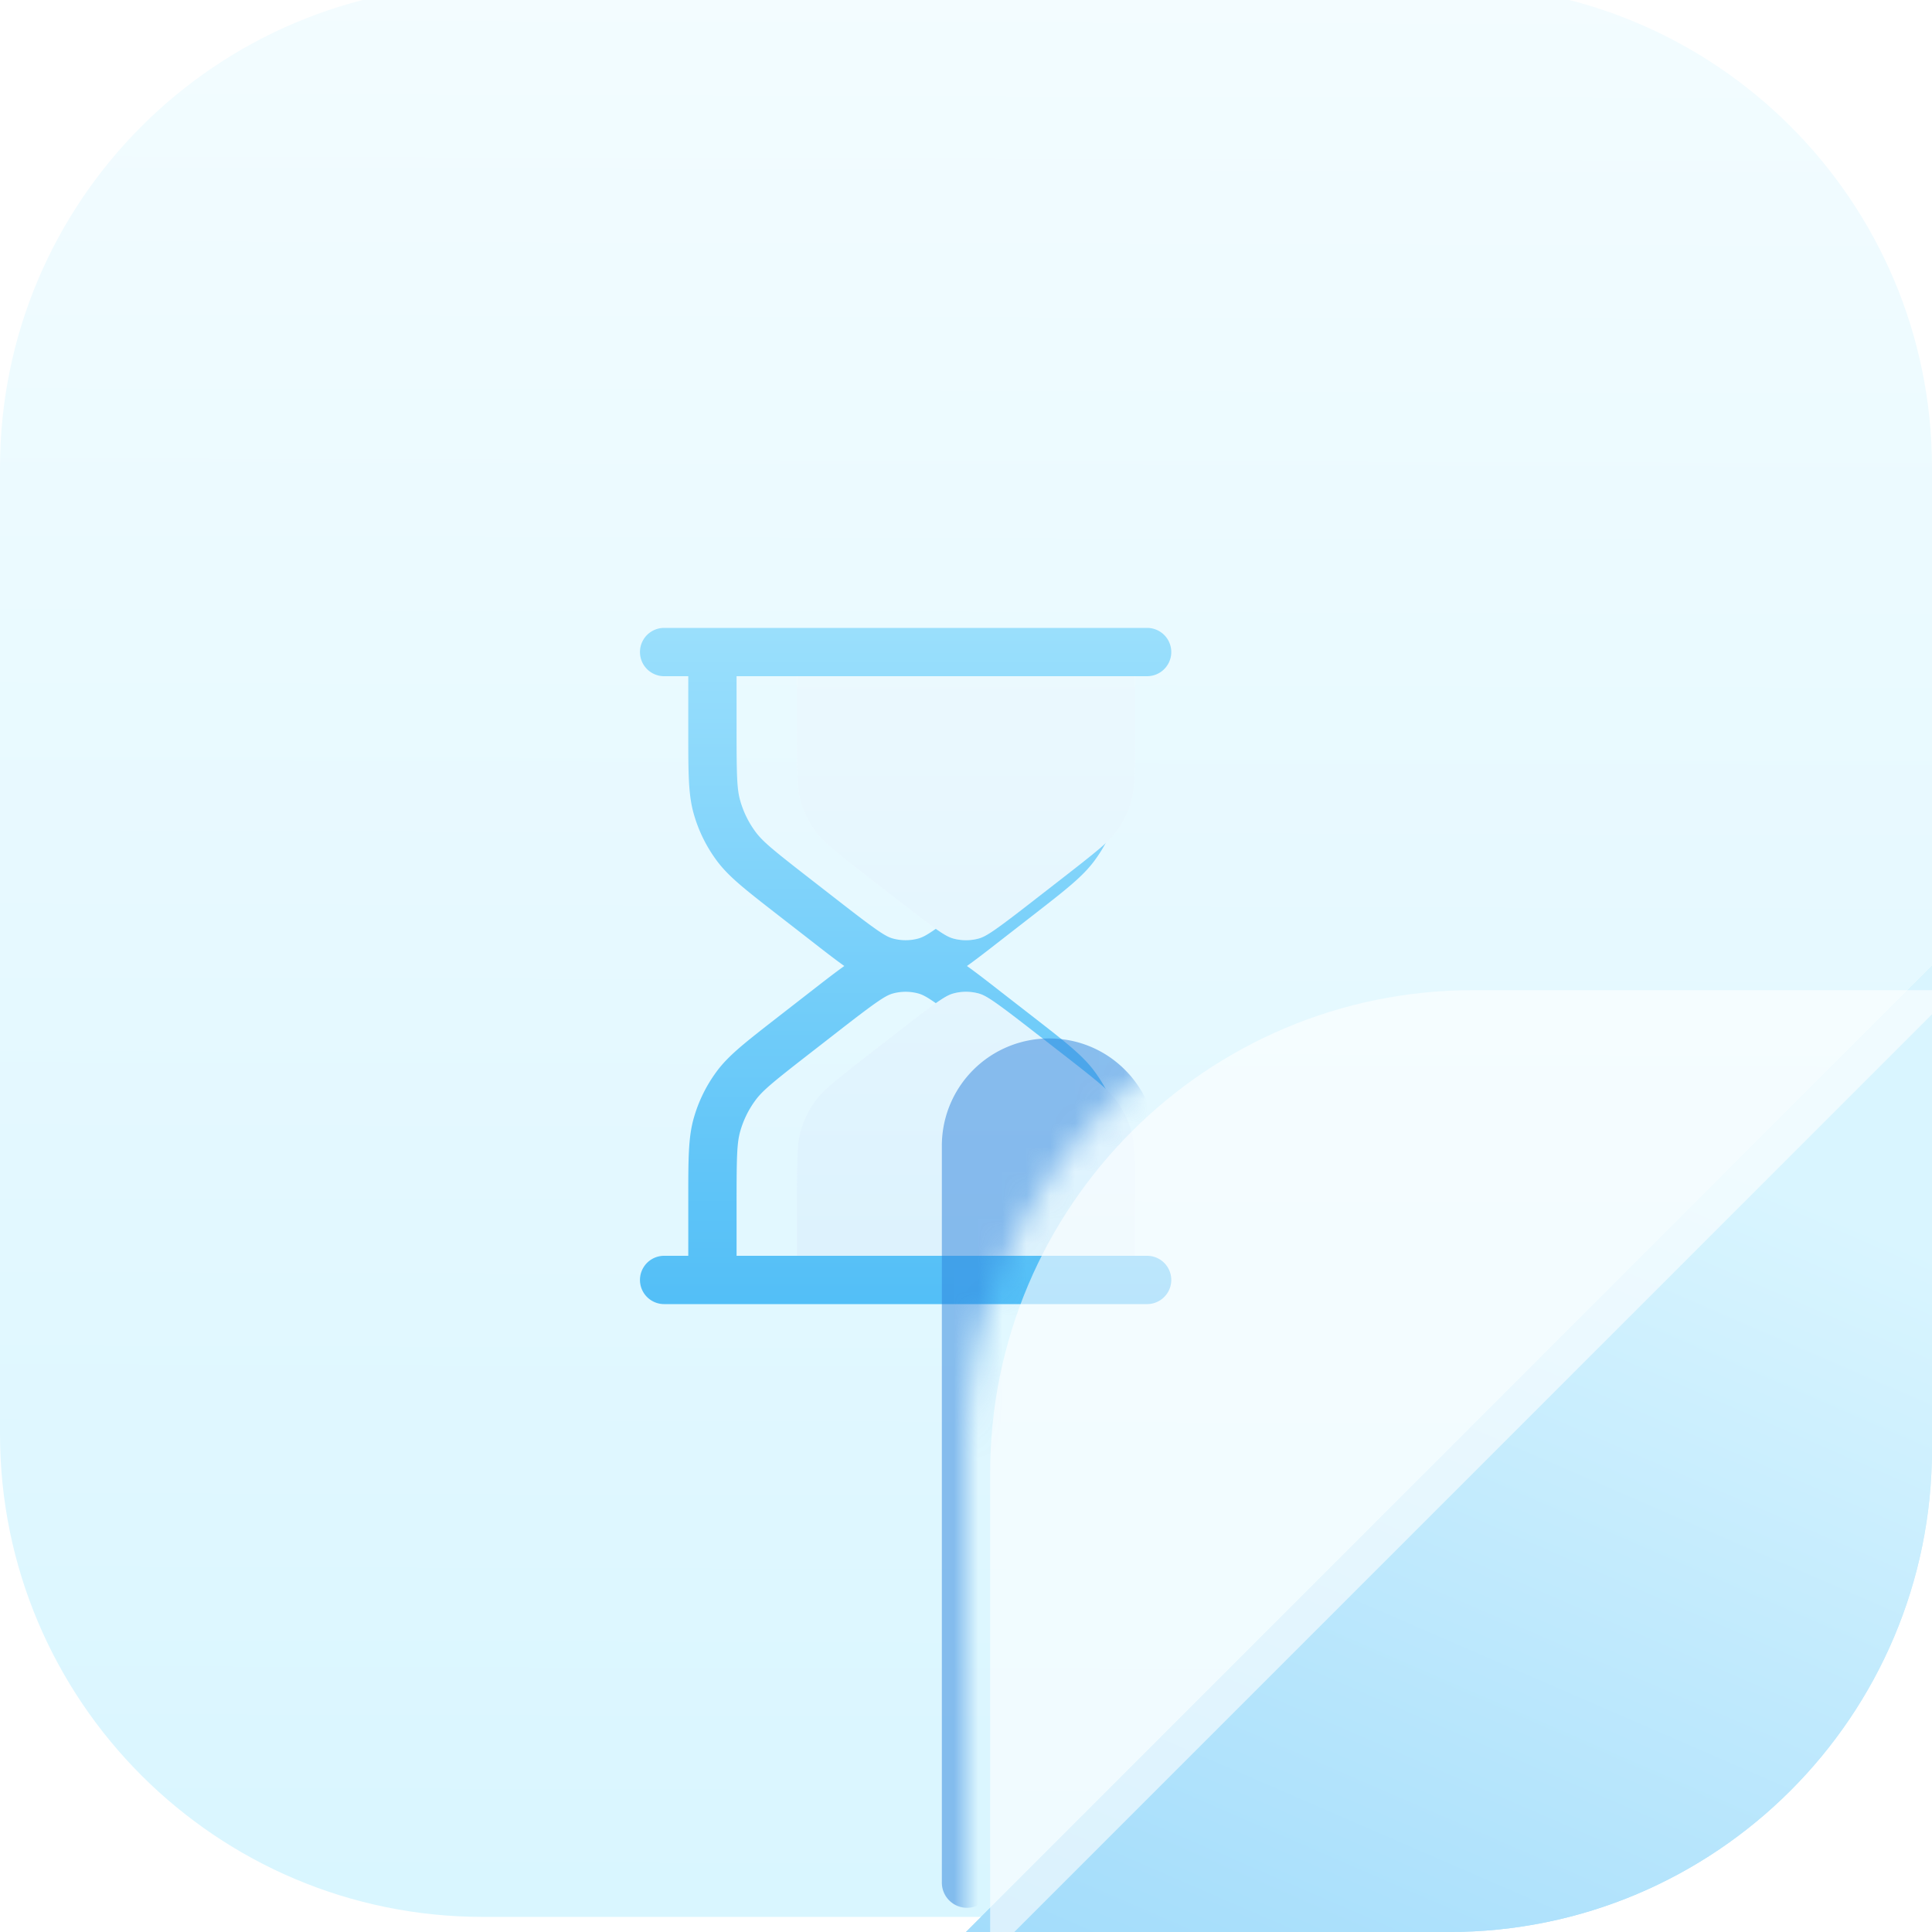 <svg xmlns="http://www.w3.org/2000/svg" width="80" height="80" fill="none">
    <g filter="url(#a)">
        <path
            fill="url(#b)"
            d="M0 20C0 8.954 8.954 0 20 0h40c11.046 0 20 8.954 20 20v40c0 11.046-8.954 20-20 20H20C8.954 80 0 71.046 0 60V20Z"
        />
    </g>
    <g filter="url(#c)">
        <path
            fill="url(#d)"
            fill-rule="evenodd"
            d="M30 26a1 1 0 1 0 0 2h1v2.305c0 1.723 0 2.584.222 3.378a6 6 0 0 0 .954 1.95c.49.663 1.17 1.192 2.53 2.25l1.365 1.06v.001c.557.434 1.004.781 1.39 1.056-.386.275-.833.622-1.39 1.056l-1.365 1.061c-1.36 1.058-2.04 1.587-2.53 2.25a6 6 0 0 0-.954 1.95C31 47.111 31 47.972 31 49.695V52h-1a1 1 0 1 0 0 2h20a1 1 0 1 0 0-2h-1v-2.305c0-1.723 0-2.584-.222-3.378a6 6 0 0 0-.954-1.95c-.49-.663-1.17-1.192-2.53-2.25l-1.365-1.06c-.557-.435-1.004-.782-1.39-1.057.386-.275.833-.622 1.39-1.056l1.365-1.061c1.36-1.058 2.04-1.587 2.53-2.25a6 6 0 0 0 .954-1.95c.222-.794.222-1.655.222-3.378V28h1a1 1 0 1 0 0-2H30Zm17 26v-2.305c0-1.836-.017-2.372-.148-2.839a3.998 3.998 0 0 0-.636-1.3c-.288-.39-.7-.732-2.15-1.86l-1.365-1.061c-1.551-1.207-1.885-1.419-2.178-1.498a2 2 0 0 0-1.046 0c-.293.08-.627.291-2.178 1.498l-1.365 1.061c-1.45 1.128-1.862 1.47-2.15 1.86-.29.391-.505.832-.636 1.3-.13.467-.148 1.003-.148 2.84V52h14Zm0-24H33v2.305c0 1.836.017 2.372.148 2.839.131.468.347.909.636 1.3.288.39.7.732 2.15 1.86l1.365 1.061c1.551 1.207 1.885 1.419 2.178 1.498a2 2 0 0 0 1.046 0c.293-.08.627-.291 2.178-1.498l1.365-1.061c1.45-1.128 1.862-1.47 2.15-1.86.29-.391.505-.832.636-1.3.13-.467.148-1.003.148-2.84V28Z"
            clip-rule="evenodd"
        />
    </g>
    <path
        fill="#fff"
        fill-rule="evenodd"
        d="M47 52v-2.305c0-1.836-.017-2.372-.148-2.839a3.998 3.998 0 0 0-.636-1.3c-.288-.39-.7-.732-2.15-1.86l-1.365-1.061c-1.551-1.207-1.885-1.419-2.178-1.498a2 2 0 0 0-1.046 0c-.293.08-.627.291-2.178 1.498l-1.365 1.061c-1.45 1.128-1.862 1.47-2.15 1.86-.29.391-.505.832-.636 1.3-.13.467-.148 1.003-.148 2.84V52h14Zm0-24H33v2.305c0 1.836.017 2.372.148 2.839.131.468.347.909.636 1.3.288.39.7.732 2.15 1.86l1.365 1.061c1.551 1.207 1.885 1.419 2.178 1.498a2 2 0 0 0 1.046 0c.293-.08.627-.291 2.178-1.498l1.365-1.061c1.45-1.128 1.862-1.47 2.15-1.86.29-.391.505-.832.636-1.3.13-.467.148-1.003.148-2.84V28Z"
        clip-rule="evenodd"
    />
    <path
        fill="url(#e)"
        fill-opacity=".2"
        fill-rule="evenodd"
        d="M47 52v-2.305c0-1.836-.017-2.372-.148-2.839a3.998 3.998 0 0 0-.636-1.3c-.288-.39-.7-.732-2.15-1.86l-1.365-1.061c-1.551-1.207-1.885-1.419-2.178-1.498a2 2 0 0 0-1.046 0c-.293.08-.627.291-2.178 1.498l-1.365 1.061c-1.45 1.128-1.862 1.47-2.15 1.86-.29.391-.505.832-.636 1.3-.13.467-.148 1.003-.148 2.84V52h14Zm0-24H33v2.305c0 1.836.017 2.372.148 2.839.131.468.347.909.636 1.3.288.39.7.732 2.15 1.86l1.365 1.061c1.551 1.207 1.885 1.419 2.178 1.498a2 2 0 0 0 1.046 0c.293-.08.627-.291 2.178-1.498l1.365-1.061c1.45-1.128 1.862-1.47 2.15-1.86.29-.391.505-.832.636-1.3.13-.467.148-1.003.148-2.84V28Z"
        clip-rule="evenodd"
    />
    <mask id="f" width="80" height="80" x="0" y="0" maskUnits="userSpaceOnUse" style="mask-type: alpha">
        <path
            fill="#D9D9D9"
            d="M40 60c0-11.046 8.954-20 20-20h20V20C80 8.954 71.046 0 60 0H20C8.954 0 0 8.954 0 20v60h40V60Z"
        />
    </mask>
    <g filter="url(#g)" mask="url(#f)">
        <path
            fill="#2C83DC"
            fill-opacity=".5"
            d="M39 47.443A4.443 4.443 0 0 1 43.443 43c2.848 0 4.96 2.642 4.334 5.42l-6.719 29.767A1.042 1.042 0 0 1 39 77.958V47.443Z"
        />
    </g>
    <path fill="url(#h)" d="M80 40 40 80h20c11.046 0 20-8.954 20-20V40Z" />
    <path fill="#fff" fill-opacity=".5" d="M80 40 40 80h20c11.046 0 20-8.954 20-20V40Z" />
    <g filter="url(#i)"><path fill="#fff" fill-opacity=".6" d="m40 80 40-40H60c-11.046 0-20 8.954-20 20v20Z" /></g>
    <defs>
        <linearGradient id="b" x1="31.111" x2="30.778" y1="-36.583" y2="88.441" gradientUnits="userSpaceOnUse">
            <stop stop-color="#fff" />
            <stop offset="1" stop-color="#D6F5FF" />
        </linearGradient>
        <linearGradient id="d" x1="36.725" x2="36.725" y1="12.364" y2="74.182" gradientUnits="userSpaceOnUse">
            <stop stop-color="#BDEFFF" />
            <stop offset="1" stop-color="#1FA7F3" />
        </linearGradient>
        <linearGradient id="e" x1="37.916" x2="37.916" y1="16.312" y2="69.299" gradientUnits="userSpaceOnUse">
            <stop stop-color="#BDEFFF" />
            <stop offset="1" stop-color="#1FA7F3" />
        </linearGradient>
        <linearGradient id="h" x1="75" x2="53.765" y1="50" y2="98.905" gradientUnits="userSpaceOnUse">
            <stop stop-color="#B2EAFE" />
            <stop offset="1" stop-color="#27ABF4" />
        </linearGradient>
        <filter
            id="a"
            width="80"
            height="83.125"
            x="0"
            y="-1.875"
            color-interpolation-filters="sRGB"
            filterUnits="userSpaceOnUse"
        >
            <feFlood flood-opacity="0" result="BackgroundImageFix" />
            <feBlend in="SourceGraphic" in2="BackgroundImageFix" result="shape" />
            <feColorMatrix in="SourceAlpha" result="hardAlpha" values="0 0 0 0 0 0 0 0 0 0 0 0 0 0 0 0 0 0 127 0" />
            <feOffset dy="-1.875" />
            <feGaussianBlur stdDeviation="1.25" />
            <feComposite in2="hardAlpha" k2="-1" k3="1" operator="arithmetic" />
            <feColorMatrix values="0 0 0 0 0.58 0 0 0 0 0.863 0 0 0 0 0.988 0 0 0 0.2 0" />
            <feBlend in2="shape" result="effect1_innerShadow_15606_3168" />
            <feColorMatrix in="SourceAlpha" result="hardAlpha" values="0 0 0 0 0 0 0 0 0 0 0 0 0 0 0 0 0 0 127 0" />
            <feOffset dy="1.25" />
            <feGaussianBlur stdDeviation="1.25" />
            <feComposite in2="hardAlpha" k2="-1" k3="1" operator="arithmetic" />
            <feColorMatrix values="0 0 0 0 1 0 0 0 0 1 0 0 0 0 1 0 0 0 0.3 0" />
            <feBlend in2="effect1_innerShadow_15606_3168" result="effect2_innerShadow_15606_3168" />
        </filter>
        <filter
            id="c"
            width="23.875"
            height="31.75"
            x="27.125"
            y="24.125"
            color-interpolation-filters="sRGB"
            filterUnits="userSpaceOnUse"
        >
            <feFlood flood-opacity="0" result="BackgroundImageFix" />
            <feBlend in="SourceGraphic" in2="BackgroundImageFix" result="shape" />
            <feColorMatrix in="SourceAlpha" result="hardAlpha" values="0 0 0 0 0 0 0 0 0 0 0 0 0 0 0 0 0 0 127 0" />
            <feOffset dy="-1.875" />
            <feGaussianBlur stdDeviation="1.25" />
            <feComposite in2="hardAlpha" k2="-1" k3="1" operator="arithmetic" />
            <feColorMatrix values="0 0 0 0 0.173 0 0 0 0 0.514 0 0 0 0 0.863 0 0 0 0.2 0" />
            <feBlend in2="shape" result="effect1_innerShadow_15606_3168" />
            <feColorMatrix in="SourceAlpha" result="hardAlpha" values="0 0 0 0 0 0 0 0 0 0 0 0 0 0 0 0 0 0 127 0" />
            <feOffset dx="-2.5" dy="1.875" />
            <feGaussianBlur stdDeviation=".938" />
            <feComposite in2="hardAlpha" k2="-1" k3="1" operator="arithmetic" />
            <feColorMatrix values="0 0 0 0 1 0 0 0 0 1 0 0 0 0 1 0 0 0 0.1 0" />
            <feBlend in2="effect1_innerShadow_15606_3168" result="effect2_innerShadow_15606_3168" />
        </filter>
        <filter
            id="g"
            width="32.887"
            height="60"
            x="27"
            y="31"
            color-interpolation-filters="sRGB"
            filterUnits="userSpaceOnUse"
        >
            <feFlood flood-opacity="0" result="BackgroundImageFix" />
            <feBlend in="SourceGraphic" in2="BackgroundImageFix" result="shape" />
            <feGaussianBlur result="effect1_foregroundBlur_15606_3168" stdDeviation="6" />
        </filter>
        <filter
            id="i"
            width="41"
            height="41"
            x="40"
            y="40"
            color-interpolation-filters="sRGB"
            filterUnits="userSpaceOnUse"
        >
            <feFlood flood-opacity="0" result="BackgroundImageFix" />
            <feBlend in="SourceGraphic" in2="BackgroundImageFix" result="shape" />
            <feColorMatrix in="SourceAlpha" result="hardAlpha" values="0 0 0 0 0 0 0 0 0 0 0 0 0 0 0 0 0 0 127 0" />
            <feOffset dx="1" dy="1" />
            <feGaussianBlur stdDeviation=".5" />
            <feComposite in2="hardAlpha" k2="-1" k3="1" operator="arithmetic" />
            <feColorMatrix values="0 0 0 0 1 0 0 0 0 1 0 0 0 0 1 0 0 0 0.5 0" />
            <feBlend in2="shape" result="effect1_innerShadow_15606_3168" />
        </filter>
    </defs>
</svg>
